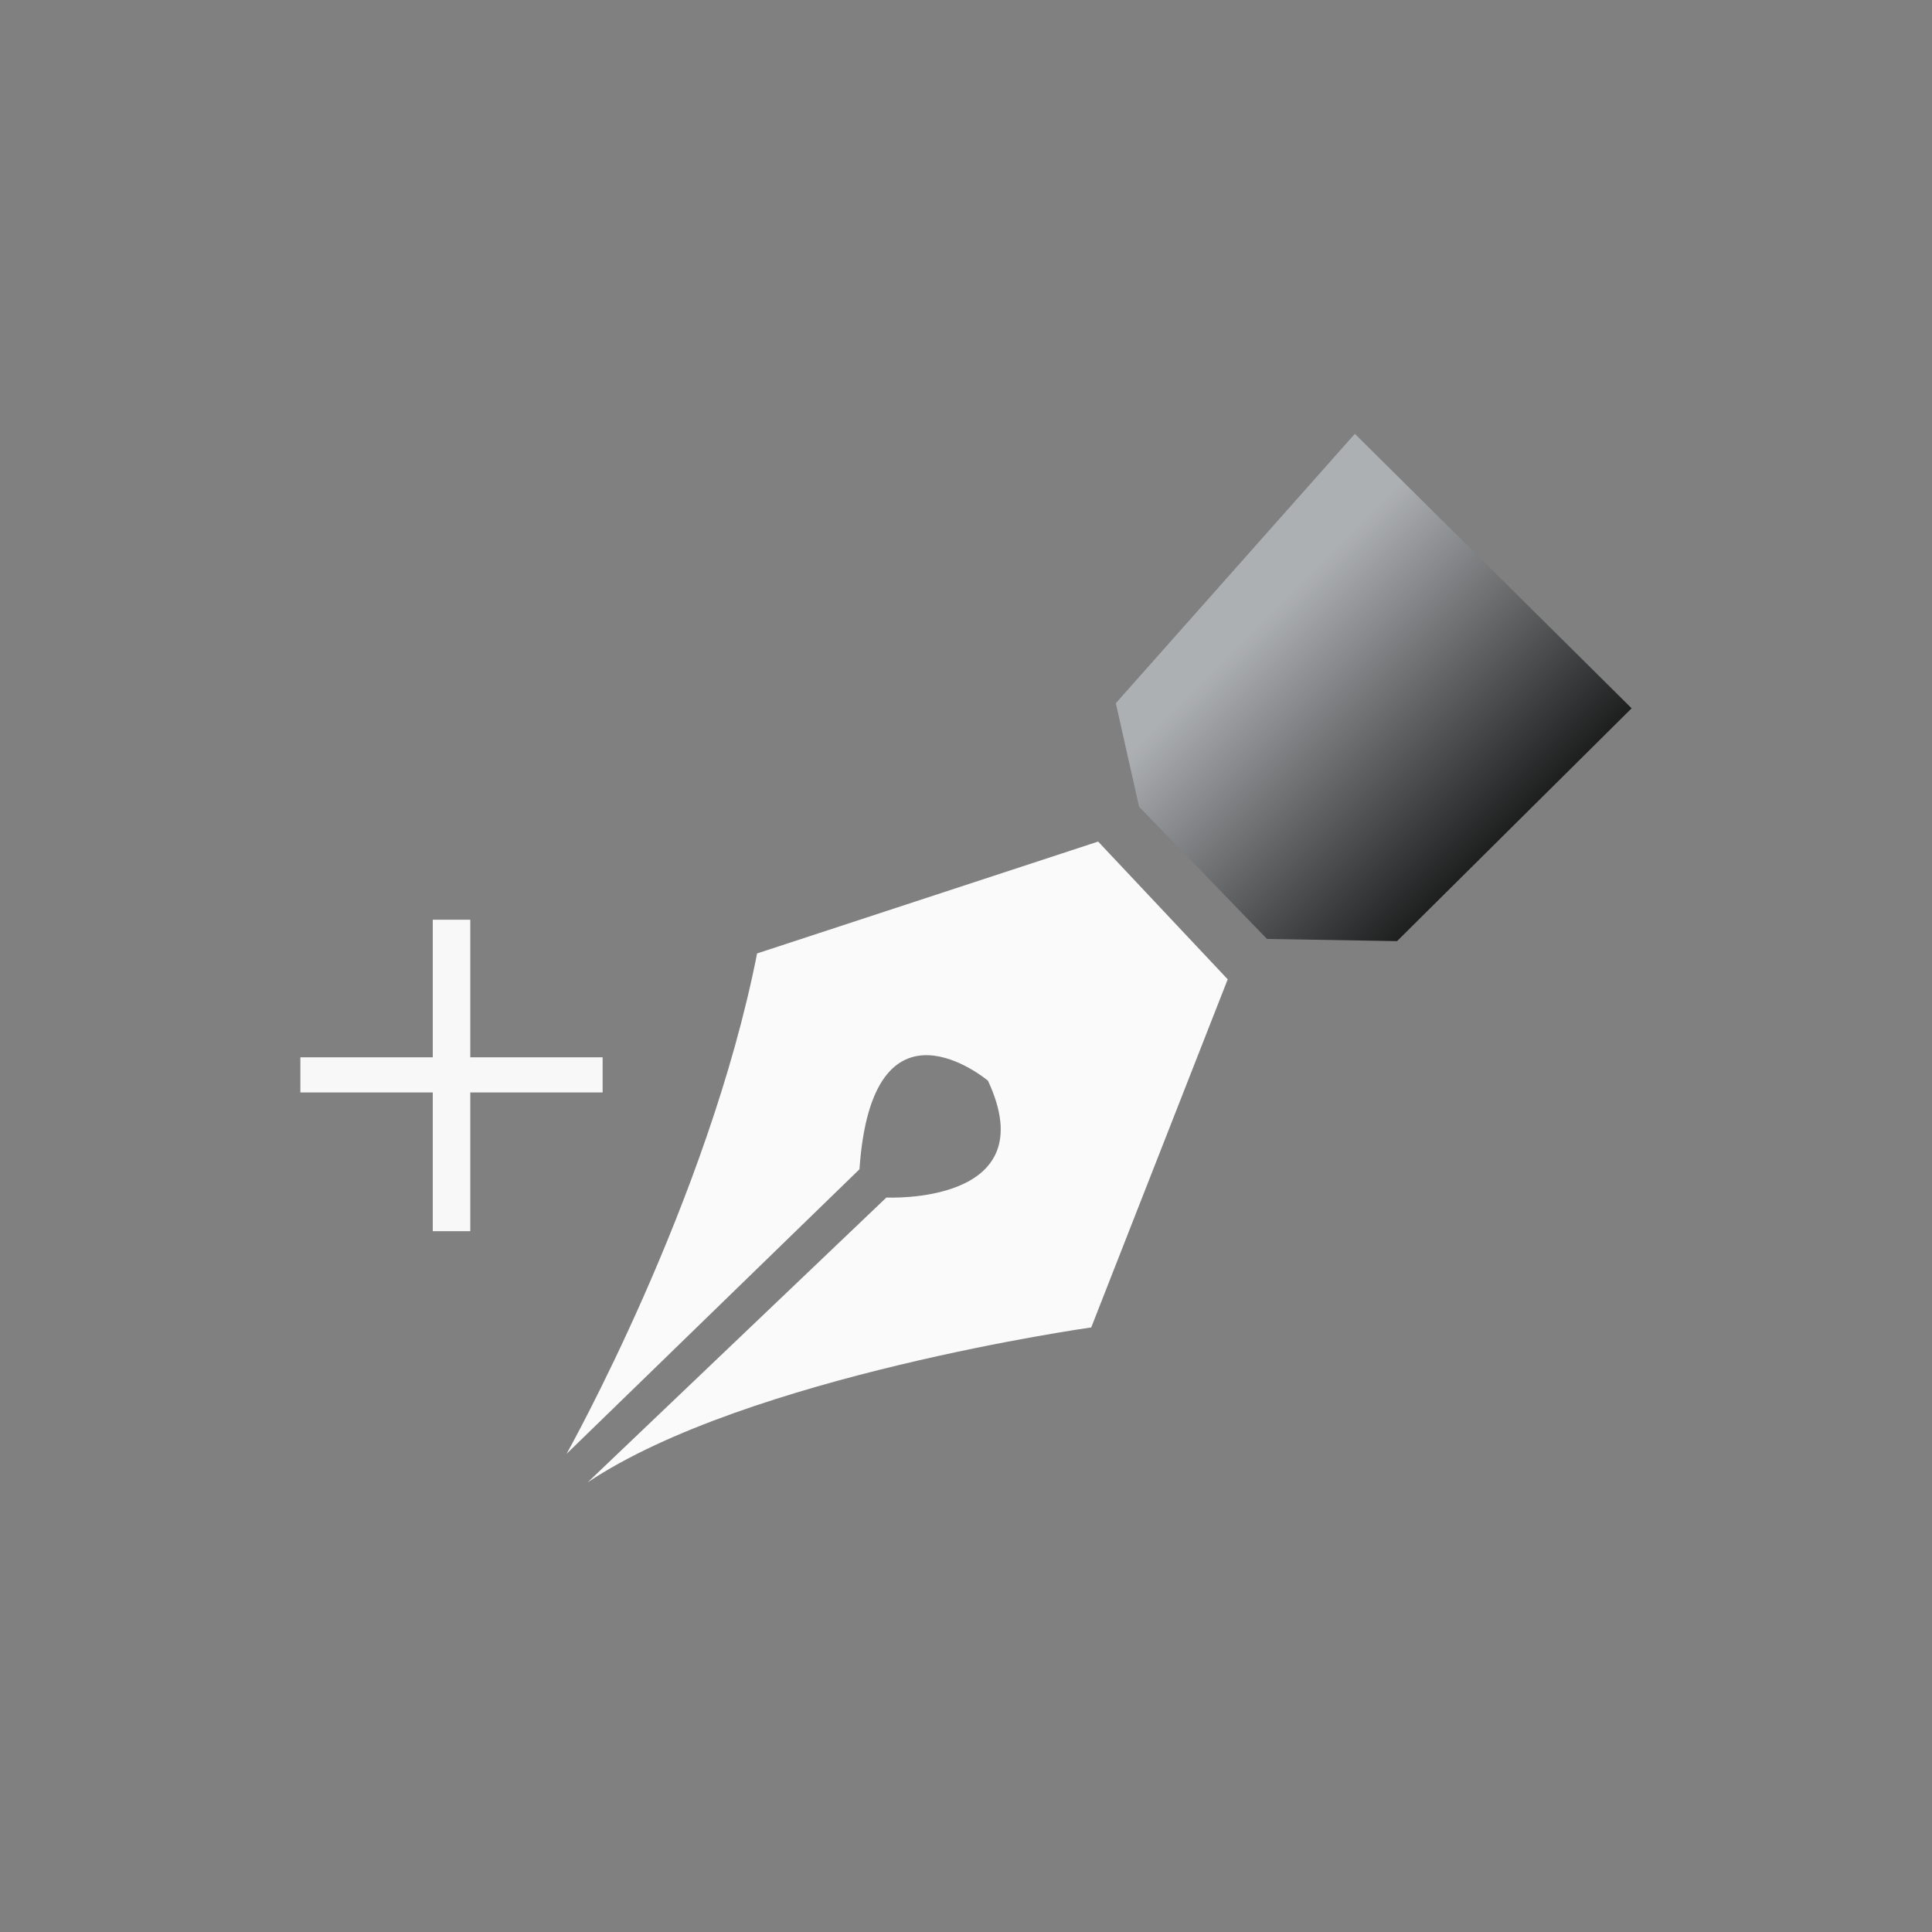 <?xml version="1.0" encoding="utf-8"?><svg xmlns="http://www.w3.org/2000/svg" xmlns:xlink="http://www.w3.org/1999/xlink" version="1.1" x="0px" y="0px" width="38px" height="38px" viewBox="0 0 38 38" enable-background="new 0 0 38 38" xml:space="preserve" xmlns:xml="http://www.w3.org/XML/1998/namespace"><rect x="0" y="0" width="38" height="38" fill="#808080" stroke="none"/><defs><linearGradient x1="327.28" y1="-41.248" x2="321.859" y2="-46.668" id="_0_" gradientUnits="userSpaceOnUse" gradientTransform="matrix(1 0 0 1 0 0)"><stop offset="0" style="stop-color:#000000"/><stop offset="1" style="stop-color:#ADB0B3"/></linearGradient></defs><style><![CDATA[ ]]></style><g transform="matrix(1 0 0 1 0 0)" type="LAYER" name="workspace" id="workspace"/><g transform="matrix(1 0 0 1 0 0)" type="LAYER" name="Layer 01" id="Layer 01"><path transform="matrix(0.999 0.037 -0.037 0.999 -251.384 49.636)" width="12.654" height="12.969" stroke-width="0.987" stroke-miterlimit="3" stroke="none" fill="#FAFAFA" d="M265.033,-40.73 L271.657,-43.178 L274.305,-40.564 L271.875,-33.62 C271.875,-33.62 265.141,-32.416 262.088,-30.208 L267.753,-36.025 C267.753,-36.025 270.9,-35.986 269.665,-38.396 C269.665,-38.396 267.32,-40.228 267.203,-36.561 L261.651,-30.752 C261.651,-30.752 264.256,-35.824 265.033,-40.73 Z "/><path transform="matrix(1 0 0 1 -297.188 59.034)" width="10.145" height="9.978" stroke-miterlimit="3" stroke="none" fill="url(#_0_)" d="M329.28,-45.103 L324.666,-40.523 L322.108,-40.566 L319.592,-43.167 L319.135,-45.203 L323.836,-50.501 Z "/><path transform="matrix(1 0 0 1 -297.188 59.034)" width="5.945" height="6.126" stroke-miterlimit="3" stroke="none" fill="#F8F8F8" d="M306.438,-34.818 L305.7,-34.818 L305.7,-37.547 L303.096,-37.547 L303.096,-38.238 L305.7,-38.238 L305.7,-40.944 L306.438,-40.944 L306.438,-38.238 L309.041,-38.238 L309.041,-37.547 L306.438,-37.547 L306.438,-34.818 Z "/></g></svg>